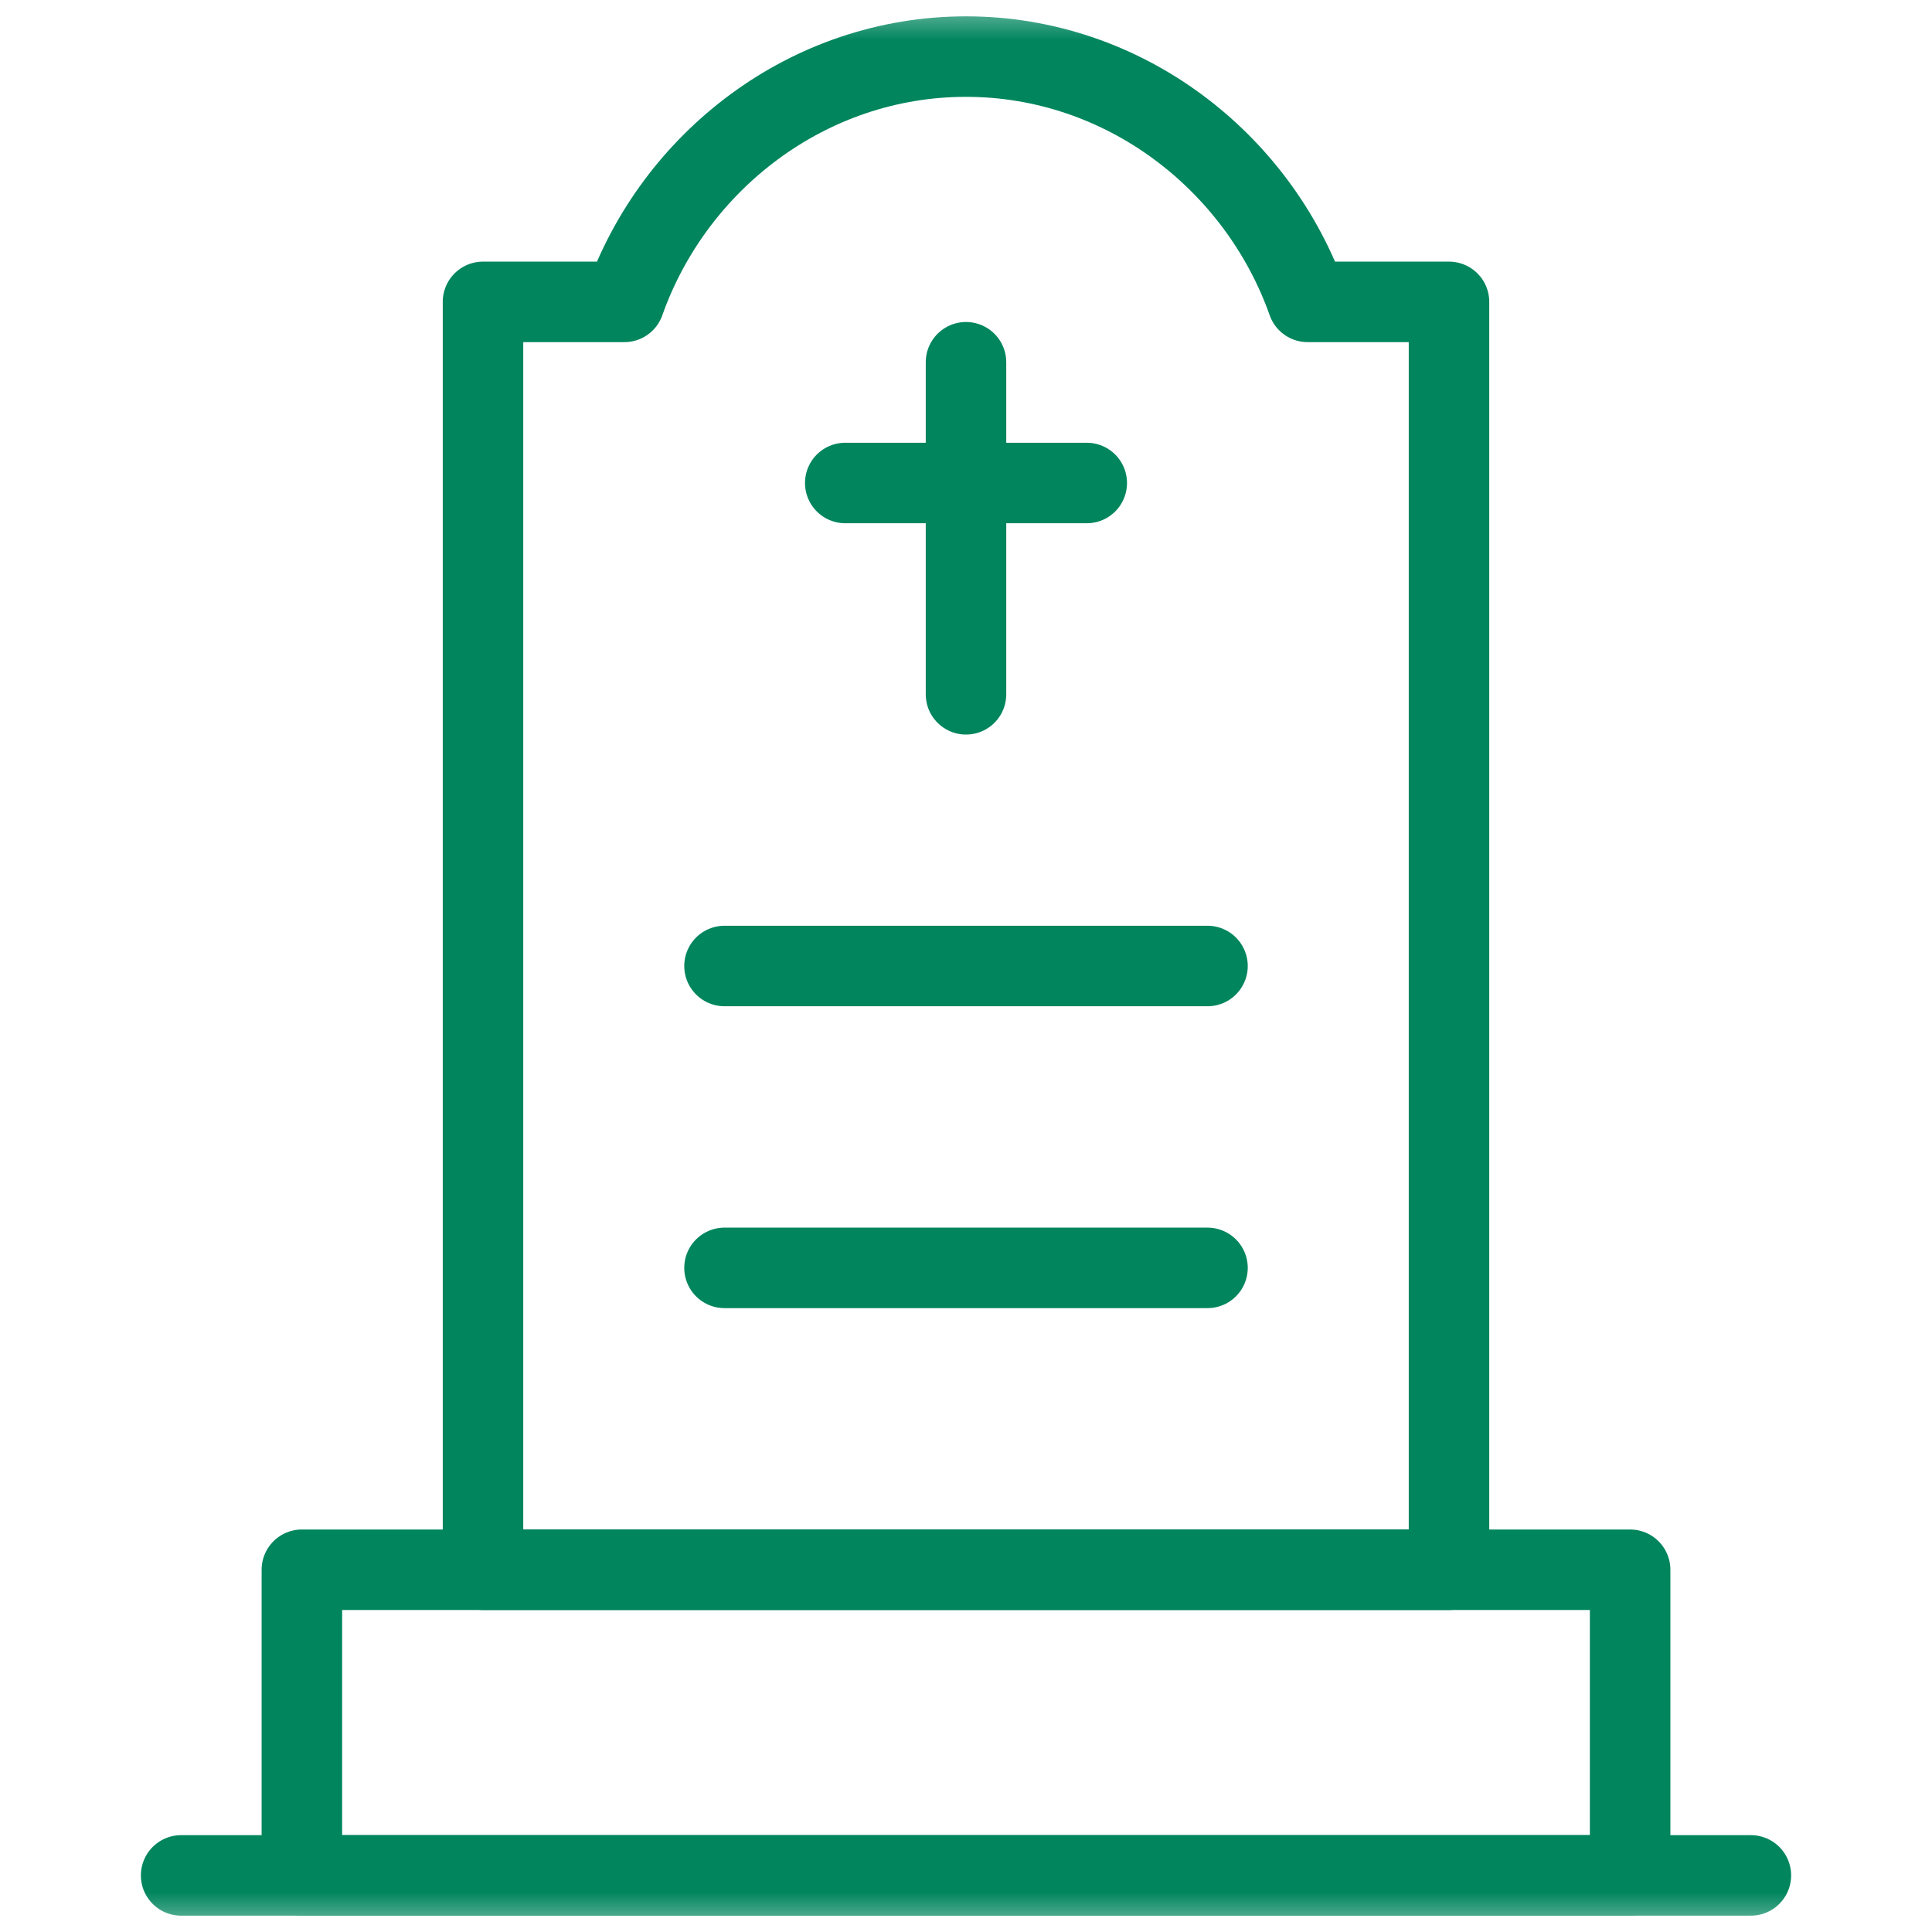 <svg width="24" height="24" viewBox="0 0 24 24" fill="none" xmlns="http://www.w3.org/2000/svg">
<mask id="mask0_12_229" style="mask-type:luminance" maskUnits="userSpaceOnUse" x="0" y="0" width="24" height="24">
<path d="M0 1.90735e-06H24V24H0V1.90735e-06Z" fill="white"/>
</mask>
<g mask="url(#mask0_12_229)">
<path d="M20.25 23.297H3.75V19.5H20.25V23.297Z" stroke="#00855D" stroke-miterlimit="10" stroke-linecap="round" stroke-linejoin="round"/>
<path d="M2.25 23.297H21.75" stroke="#00855D" stroke-miterlimit="10" stroke-linecap="round" stroke-linejoin="round"/>
<path d="M18 3.75V19.5H6V3.75H7.756C8.374 2.002 10.041 0.703 12 0.703C13.959 0.703 15.626 2.002 16.244 3.75H18Z" stroke="#00855D" stroke-miterlimit="10" stroke-linecap="round" stroke-linejoin="round"/>
<path d="M12 4.5V8.625" stroke="#00855D" stroke-miterlimit="10" stroke-linecap="round" stroke-linejoin="round"/>
<path d="M10.5 6H13.5" stroke="#00855D" stroke-miterlimit="10" stroke-linecap="round" stroke-linejoin="round"/>
<path d="M9 12H15" stroke="#00855D" stroke-miterlimit="10" stroke-linecap="round" stroke-linejoin="round"/>
<path d="M9 15.75H15" stroke="#00855D" stroke-miterlimit="10" stroke-linecap="round" stroke-linejoin="round"/>
</g>
</svg>
